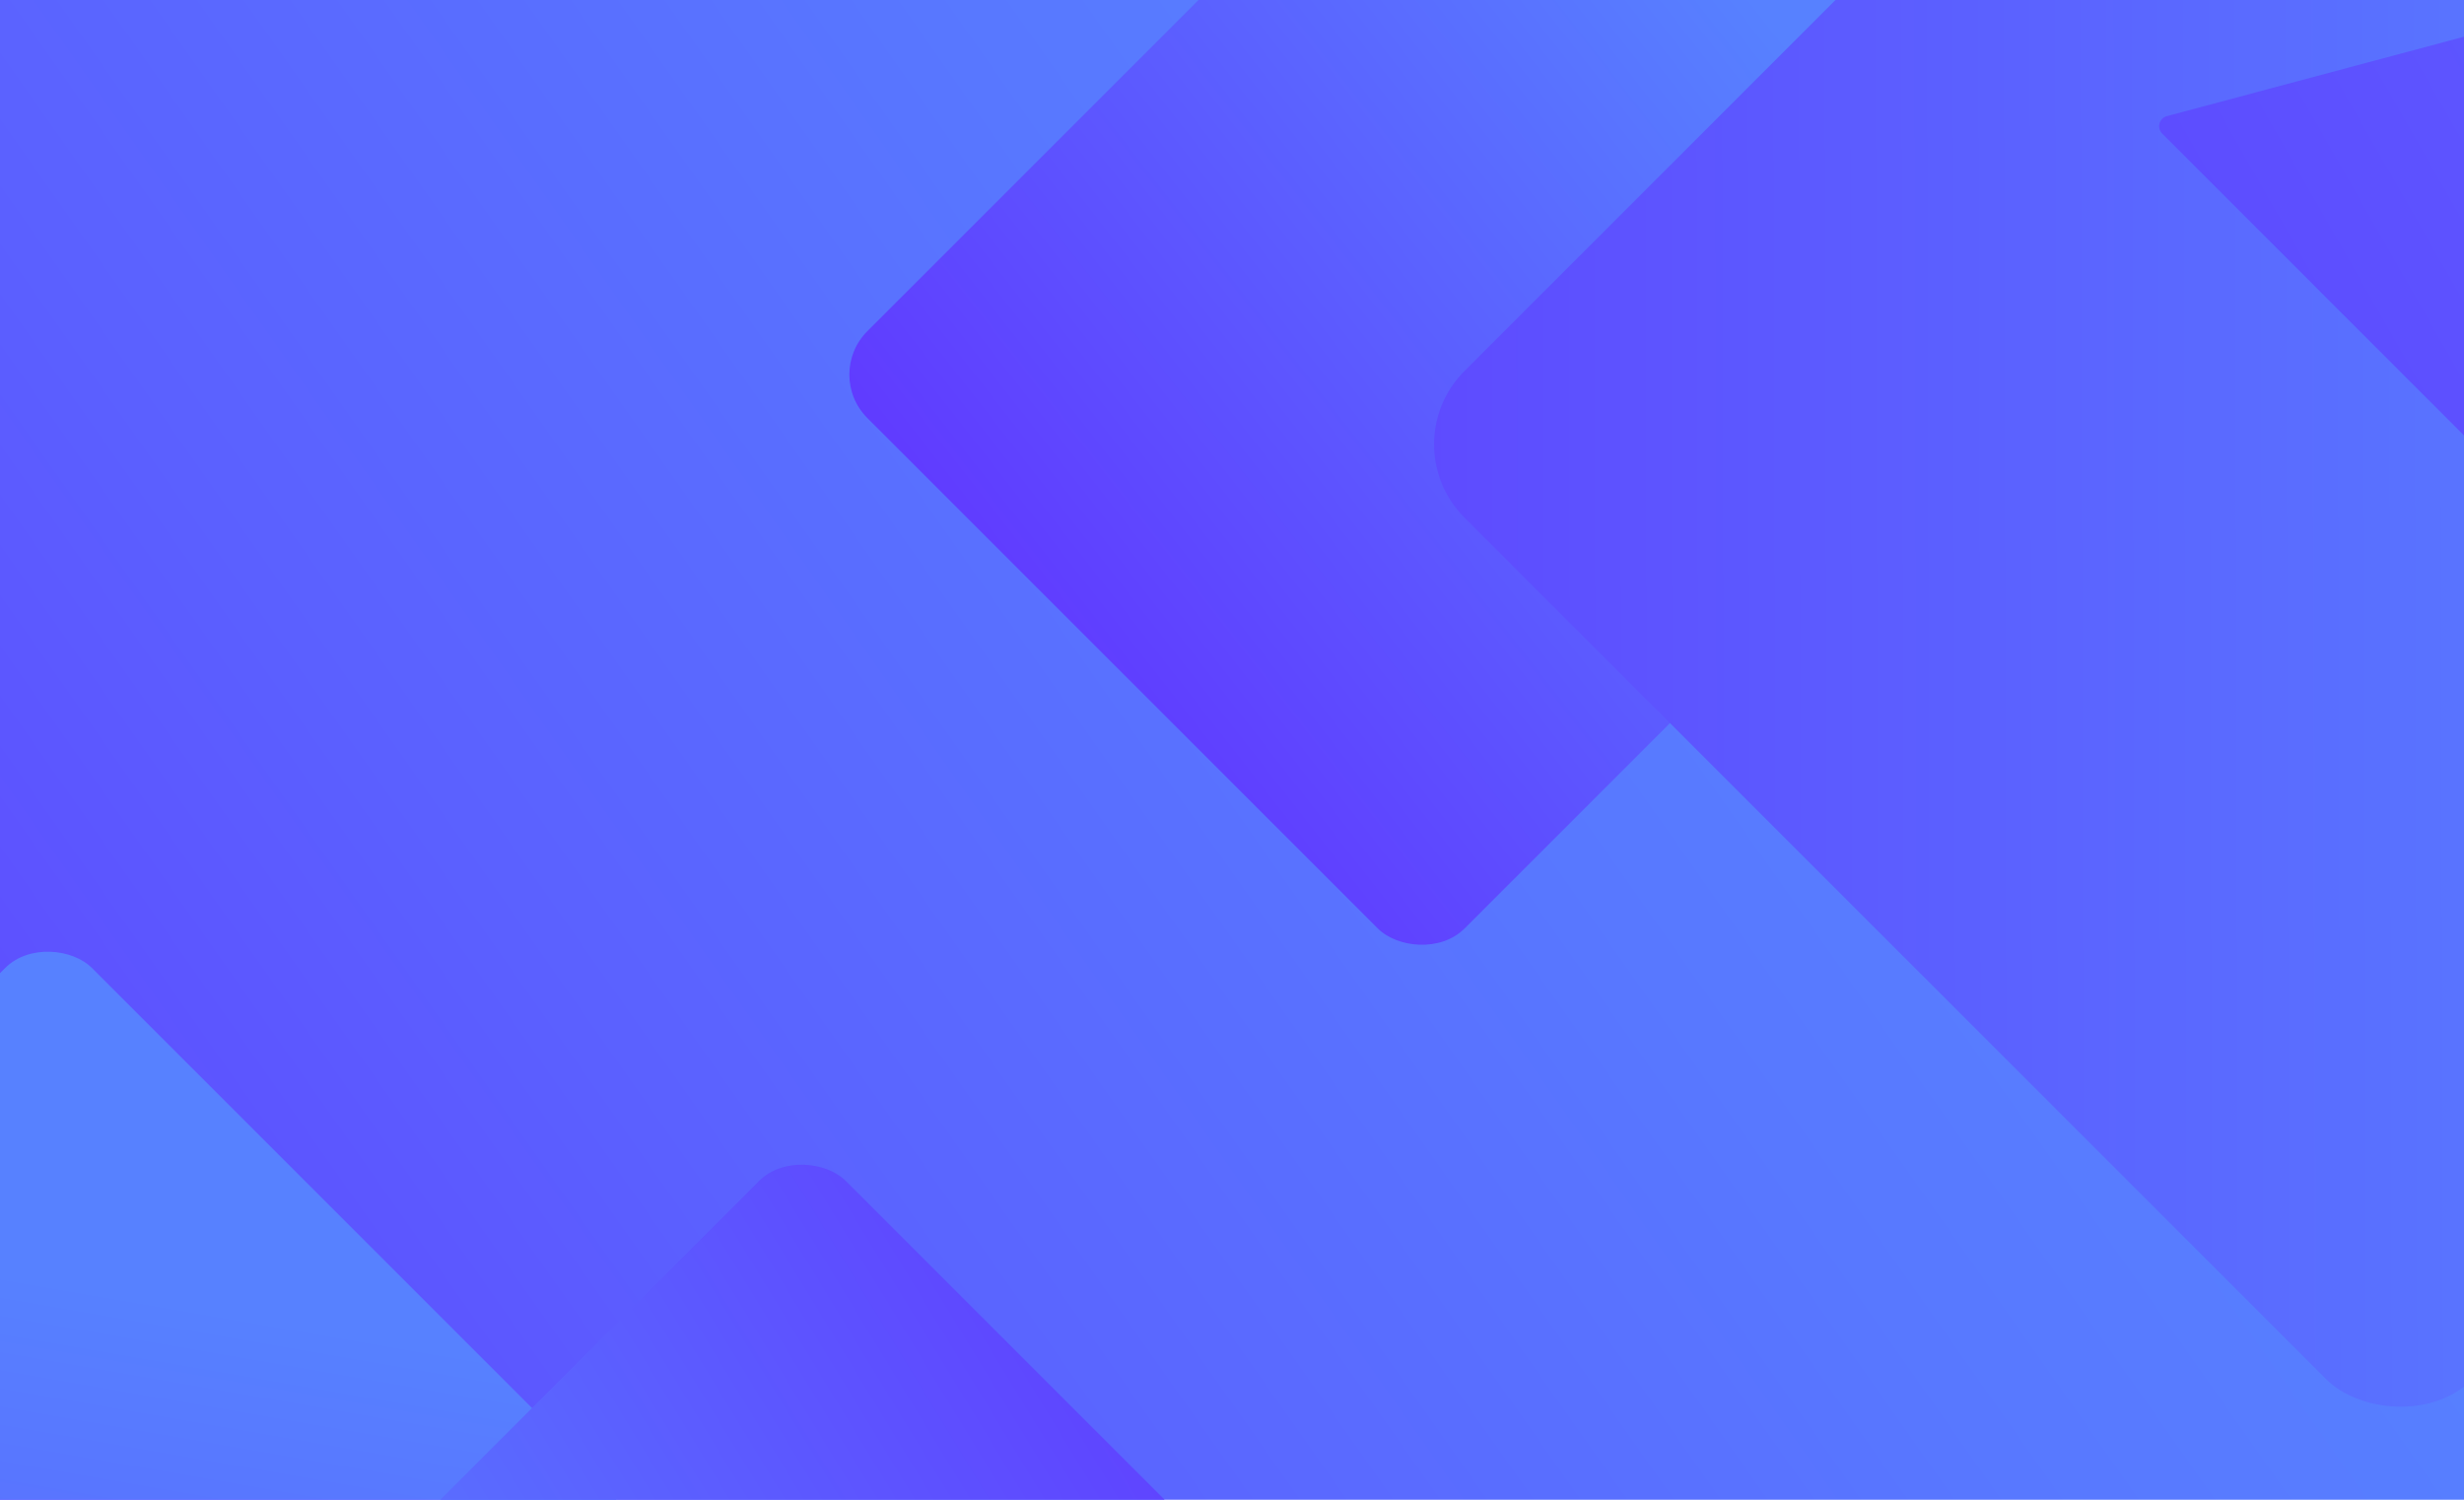 <svg viewBox="0 0 276 168" xmlns="http://www.w3.org/2000/svg" xmlns:xlink="http://www.w3.org/1999/xlink"><clipPath id="a"><path d="m-295.97 0h275.93v168h-275.93z"/></clipPath><linearGradient id="b" gradientUnits="userSpaceOnUse" x1="-120.74" x2="-20.15" y1="91.83" y2="20.97"><stop offset="0" stop-color="#00a4f7"/><stop offset=".38" stop-color="#197dfb"/><stop offset=".69" stop-color="#2965fe"/><stop offset=".88" stop-color="#2f5cff"/></linearGradient><clipPath id="c"><path d="m0 0h276v168h-276z"/></clipPath><linearGradient id="d" gradientUnits="userSpaceOnUse" x1="-24.18" x2="209.13" y1="198.26" y2="33.89"><stop offset="0" stop-color="#603bff"/><stop offset=".42" stop-color="#5b60ff"/><stop offset=".78" stop-color="#5878ff"/><stop offset="1" stop-color="#5781ff"/></linearGradient><linearGradient id="e" gradientTransform="matrix(.707 .707 -.707 .707 70.6 -114.03)" gradientUnits="userSpaceOnUse" x1="116.44" x2="201.4" y1="72.4" y2="5.96"><stop offset="0" stop-color="#603bff"/><stop offset="1" stop-color="#5781ff"/></linearGradient><linearGradient id="f" gradientTransform="matrix(.707 .707 -.707 .707 104.3 -198.68)" x1="114.01" x2="315.04" xlink:href="#e" y1="26.99" y2="26.51"/><linearGradient id="g" gradientTransform="translate(-14.05 161.6)" x1="-73.82" x2="40.68" xlink:href="#e" y1="78.71" y2="-1.96"/><linearGradient id="h" gradientUnits="userSpaceOnUse" x1="178.23" x2="446.76" y1="102.98" y2="-50.47"><stop offset="0" stop-color="#603bff"/><stop offset=".25" stop-color="#5e48ff"/><stop offset=".72" stop-color="#5a69ff"/><stop offset="1" stop-color="#5781ff"/></linearGradient><linearGradient id="i" gradientTransform="matrix(.707 .707 -.707 .707 169.46 7.08)" x1="148.81" x2="42.8" xlink:href="#e" y1="163.8" y2="228.45"/><clipPath id="j"><path d="m296 0h276v168h-276z"/></clipPath><linearGradient id="k" gradientTransform="matrix(.707 -.707 .707 .707 42.54 234.89)" gradientUnits="userSpaceOnUse" x1="166.68" x2="465.48" y1="182.48" y2="-69.29"><stop offset="0" stop-color="#9cd1ed"/><stop offset=".19" stop-color="#8fa8f1"/><stop offset=".54" stop-color="#795ff9"/><stop offset=".8" stop-color="#6a31fd"/><stop offset=".92" stop-color="#651fff"/></linearGradient><g clip-path="url(#a)"><circle cx="-50.82" cy="42.57" fill="url(#b)" r="69.49"/></g><g clip-path="url(#c)"><path d="m0 0h276v168h-276z" fill="url(#d)"/><rect fill="url(#e)" height="94.63" rx="6.88" transform="matrix(.707 -.707 .707 .707 30.71 130.55)" width="133.49" x="106.2" y="-19.1"/><rect fill="url(#f)" height="159.73" rx="11.61" transform="matrix(.707 -.707 .707 .707 66.74 214.24)" width="225.33" x="179.32" y="-53.31"/><rect fill="url(#g)" height="94.63" rx="6.88" transform="matrix(.707 -.707 .707 .707 -132.7 48.11)" width="133.49" x="-75.02" y="136.92"/><path d="m275.16 47.94-32.93-32.94a1.17 1.17 0 0 1 .53-2l44.88-12 44.89-11.95a1.17 1.17 0 0 1 1.47 1.53l-12 44.88-11.94 44.89a1.18 1.18 0 0 1 -2 .52z" fill="url(#h)"/><rect fill="url(#i)" height="94.63" rx="6.88" transform="matrix(.707 -.707 .707 .707 -124.83 114.82)" width="133.49" x="9.44" y="160.77"/></g><g clip-path="url(#j)"><rect fill="url(#k)" height="235.17" rx="79.93" transform="matrix(.707 .707 -.707 .707 136.01 -196.17)" width="159.86" x="224.88" y="-51.5"/></g></svg>